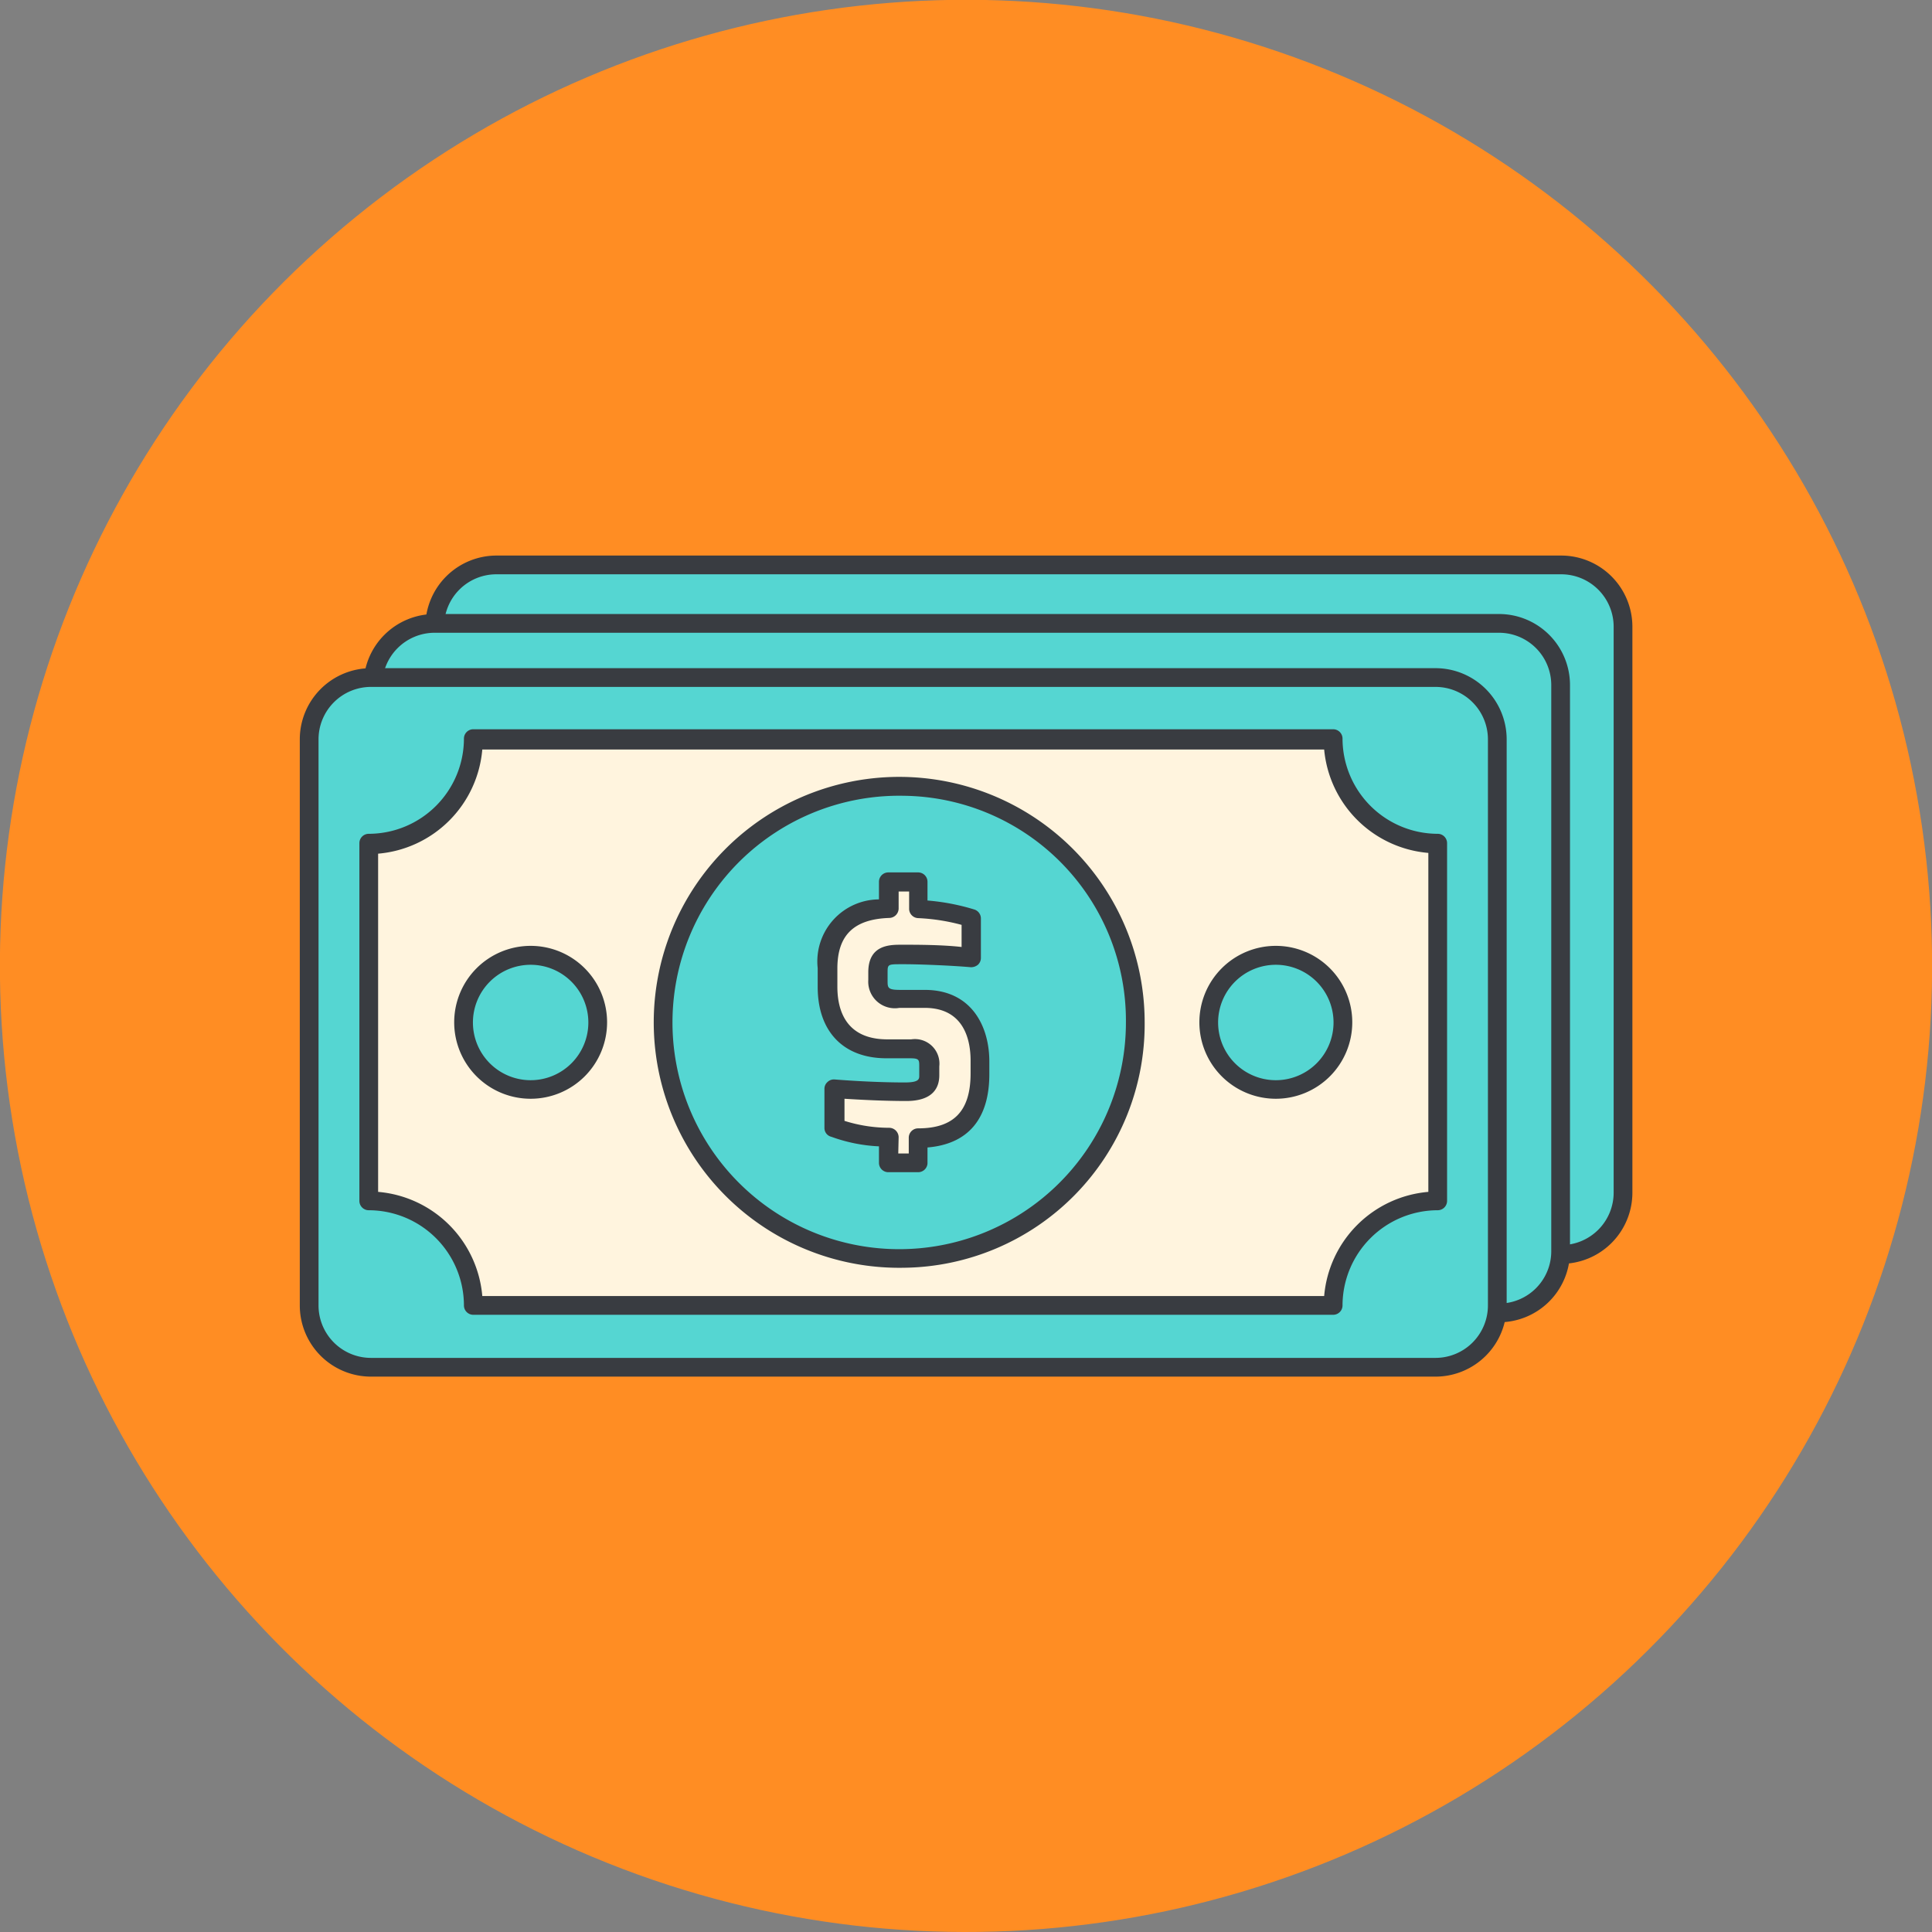 <svg xmlns="http://www.w3.org/2000/svg" viewBox="0 0 103.11 103.11"><rect x="0" y="0" width="103.11" height="103.11" fill="#808080" stroke="none"/><defs><style>.cls-1{fill:#ff8d23;}.cls-2{fill:#55d6d2;}.cls-3{fill:#393c41;}.cls-4{fill:#fff4de;}</style></defs><title>Asset 7</title><g id="Layer_2" data-name="Layer 2"><g id="Layer_1-2" data-name="Layer 1"><circle class="cls-1" cx="51.56" cy="51.56" r="51.56" transform="translate(-15.45 80.31) rotate(-68.23)"/><rect class="cls-2" x="23.2" y="30.15" width="63.42" height="36.8" rx="3.3"/><path class="cls-3" d="M83.32,67.45H26.5a3.8,3.8,0,0,1-3.8-3.79V33.44a3.8,3.8,0,0,1,3.8-3.79H83.32a3.8,3.8,0,0,1,3.8,3.79V63.66A3.8,3.8,0,0,1,83.32,67.45ZM26.5,30.65a2.79,2.79,0,0,0-2.8,2.79V63.66a2.79,2.79,0,0,0,2.8,2.79H83.32a2.8,2.8,0,0,0,2.8-2.79V33.44a2.8,2.8,0,0,0-2.8-2.79Z"/><rect class="cls-2" x="19.9" y="33.27" width="63.42" height="36.8" rx="3.3"/><path class="cls-3" d="M80,70.57H23.2a3.8,3.8,0,0,1-3.8-3.79V36.56a3.8,3.8,0,0,1,3.8-3.79H80a3.79,3.79,0,0,1,3.79,3.79V66.78A3.79,3.79,0,0,1,80,70.57ZM23.2,33.77a2.8,2.8,0,0,0-2.8,2.79V66.78a2.8,2.8,0,0,0,2.8,2.79H80a2.79,2.79,0,0,0,2.79-2.79V36.56A2.79,2.79,0,0,0,80,33.77Z"/><rect class="cls-2" x="16.5" y="36.16" width="63.42" height="36.8" rx="3.3"/><path class="cls-3" d="M76.62,73.47H19.79A3.8,3.8,0,0,1,16,69.67V39.46a3.8,3.8,0,0,1,3.79-3.8H76.62a3.8,3.8,0,0,1,3.79,3.8V69.67A3.8,3.8,0,0,1,76.62,73.47ZM19.79,36.66A2.8,2.8,0,0,0,17,39.46V69.67a2.8,2.8,0,0,0,2.79,2.8H76.62a2.8,2.8,0,0,0,2.79-2.8V39.46a2.8,2.8,0,0,0-2.79-2.8Z"/><path class="cls-4" d="M19.68,45h0V64.09h0a5.58,5.58,0,0,1,5.58,5.58H71.15a5.58,5.58,0,0,1,5.58-5.58V45a5.58,5.58,0,0,1-5.58-5.58H25.26A5.58,5.58,0,0,1,19.68,45Z"/><path class="cls-3" d="M71.15,70.17H25.26a.5.5,0,0,1-.5-.5,5.09,5.09,0,0,0-5.08-5.08.5.5,0,0,1-.5-.5V45a.5.5,0,0,1,.5-.5,5.09,5.09,0,0,0,5.08-5.08.5.5,0,0,1,.5-.5H71.15a.5.5,0,0,1,.5.5,5.09,5.09,0,0,0,5.08,5.08.5.5,0,0,1,.5.5V64.09a.5.5,0,0,1-.5.5,5.09,5.09,0,0,0-5.08,5.08A.5.5,0,0,1,71.15,70.17Zm-45.41-1H70.67a6.1,6.1,0,0,1,5.56-5.56V45.52A6.1,6.1,0,0,1,70.67,40H25.74a6.1,6.1,0,0,1-5.56,5.56V63.61A6.1,6.1,0,0,1,25.74,69.17Z"/><ellipse class="cls-2" cx="48.21" cy="54.56" rx="12.38" ry="12.59"/><path class="cls-3" d="M48.21,67.66a13.1,13.1,0,1,1,12.88-13.1A13,13,0,0,1,48.21,67.66Zm0-25.19A12.1,12.1,0,1,0,60.09,54.56,12,12,0,0,0,48.21,42.47Z"/><path class="cls-4" d="M44.14,51.64c0-2.35,1.46-3.11,3.27-3.16V47.07H49v1.42a11.28,11.28,0,0,1,2.85.49v2.1c-1-.09-2.75-.16-3.57-.16s-1.41.06-1.41,1v.41c0,.71.29,1,1.16,1h1.32c2.44,0,3,2,3,3.31v.69c0,2.79-1.66,3.43-3.3,3.43v1.34H47.41V60.7a8.63,8.63,0,0,1-2.89-.5V58.11c.66,0,2.27.16,3.8.16.7,0,1.26-.16,1.26-.87v-.48c0-.59-.19-.94-1-.94H47.31a3,3,0,0,1-3.17-3.31Z"/><path class="cls-3" d="M49,62.56H47.41a.5.5,0,0,1-.5-.5v-.88a8.55,8.55,0,0,1-2.54-.51A.48.48,0,0,1,44,60.2V58.11a.48.48,0,0,1,.16-.36.49.49,0,0,1,.38-.14c1,.08,2.41.16,3.76.16.76,0,.76-.19.76-.37v-.48c0-.36,0-.44-.5-.44H47.31c-2.3,0-3.67-1.43-3.67-3.81v-1A3.31,3.31,0,0,1,46.91,48v-.94a.5.5,0,0,1,.5-.5H49a.5.5,0,0,1,.5.5v1a11.75,11.75,0,0,1,2.5.48.5.5,0,0,1,.35.48v2.1a.49.49,0,0,1-.16.37.57.57,0,0,1-.38.13c-1-.09-2.76-.16-3.53-.16h-.14c-.77,0-.77,0-.77.47v.41c0,.37,0,.49.66.49h1.32c2.54,0,3.45,2,3.45,3.81v.69c0,2.39-1.14,3.73-3.3,3.91v.86A.5.5,0,0,1,49,62.56Zm-1.06-1h.56v-.84a.5.5,0,0,1,.5-.5c1.91,0,2.8-.93,2.8-2.93V56.6c0-1.05-.32-2.81-2.45-2.81H48a1.42,1.42,0,0,1-1.66-1.49v-.41c0-1.47,1.15-1.47,1.77-1.47h.15c.66,0,2,0,3.06.12V49.36A10.67,10.67,0,0,0,49,49a.5.5,0,0,1-.48-.5v-.92h-.56v.91a.51.51,0,0,1-.49.5c-1.89.06-2.77.91-2.78,2.67v1c0,1.28.47,2.81,2.67,2.81h1.27a1.31,1.31,0,0,1,1.5,1.44v.48c0,.63-.31,1.37-1.76,1.37-1.15,0-2.35-.06-3.3-.12v1.18a8,8,0,0,0,2.4.37.51.51,0,0,1,.49.5Z"/><path class="cls-2" d="M31.9,54.56a3.58,3.58,0,1,0-3.58,3.58A3.57,3.57,0,0,0,31.9,54.56Z"/><path class="cls-3" d="M28.32,58.64a4.08,4.08,0,1,1,4.08-4.08A4.08,4.08,0,0,1,28.32,58.64Zm0-7.15a3.08,3.08,0,1,0,3.08,3.07A3.08,3.08,0,0,0,28.32,51.49Z"/><path class="cls-2" d="M71.67,54.56a3.58,3.58,0,1,0-3.58,3.58A3.57,3.57,0,0,0,71.67,54.56Z"/><path class="cls-3" d="M68.09,58.64a4.08,4.08,0,1,1,4.08-4.08A4.08,4.08,0,0,1,68.09,58.64Zm0-7.15a3.08,3.08,0,1,0,3.08,3.07A3.08,3.08,0,0,0,68.09,51.49Z"/></g></g></svg>